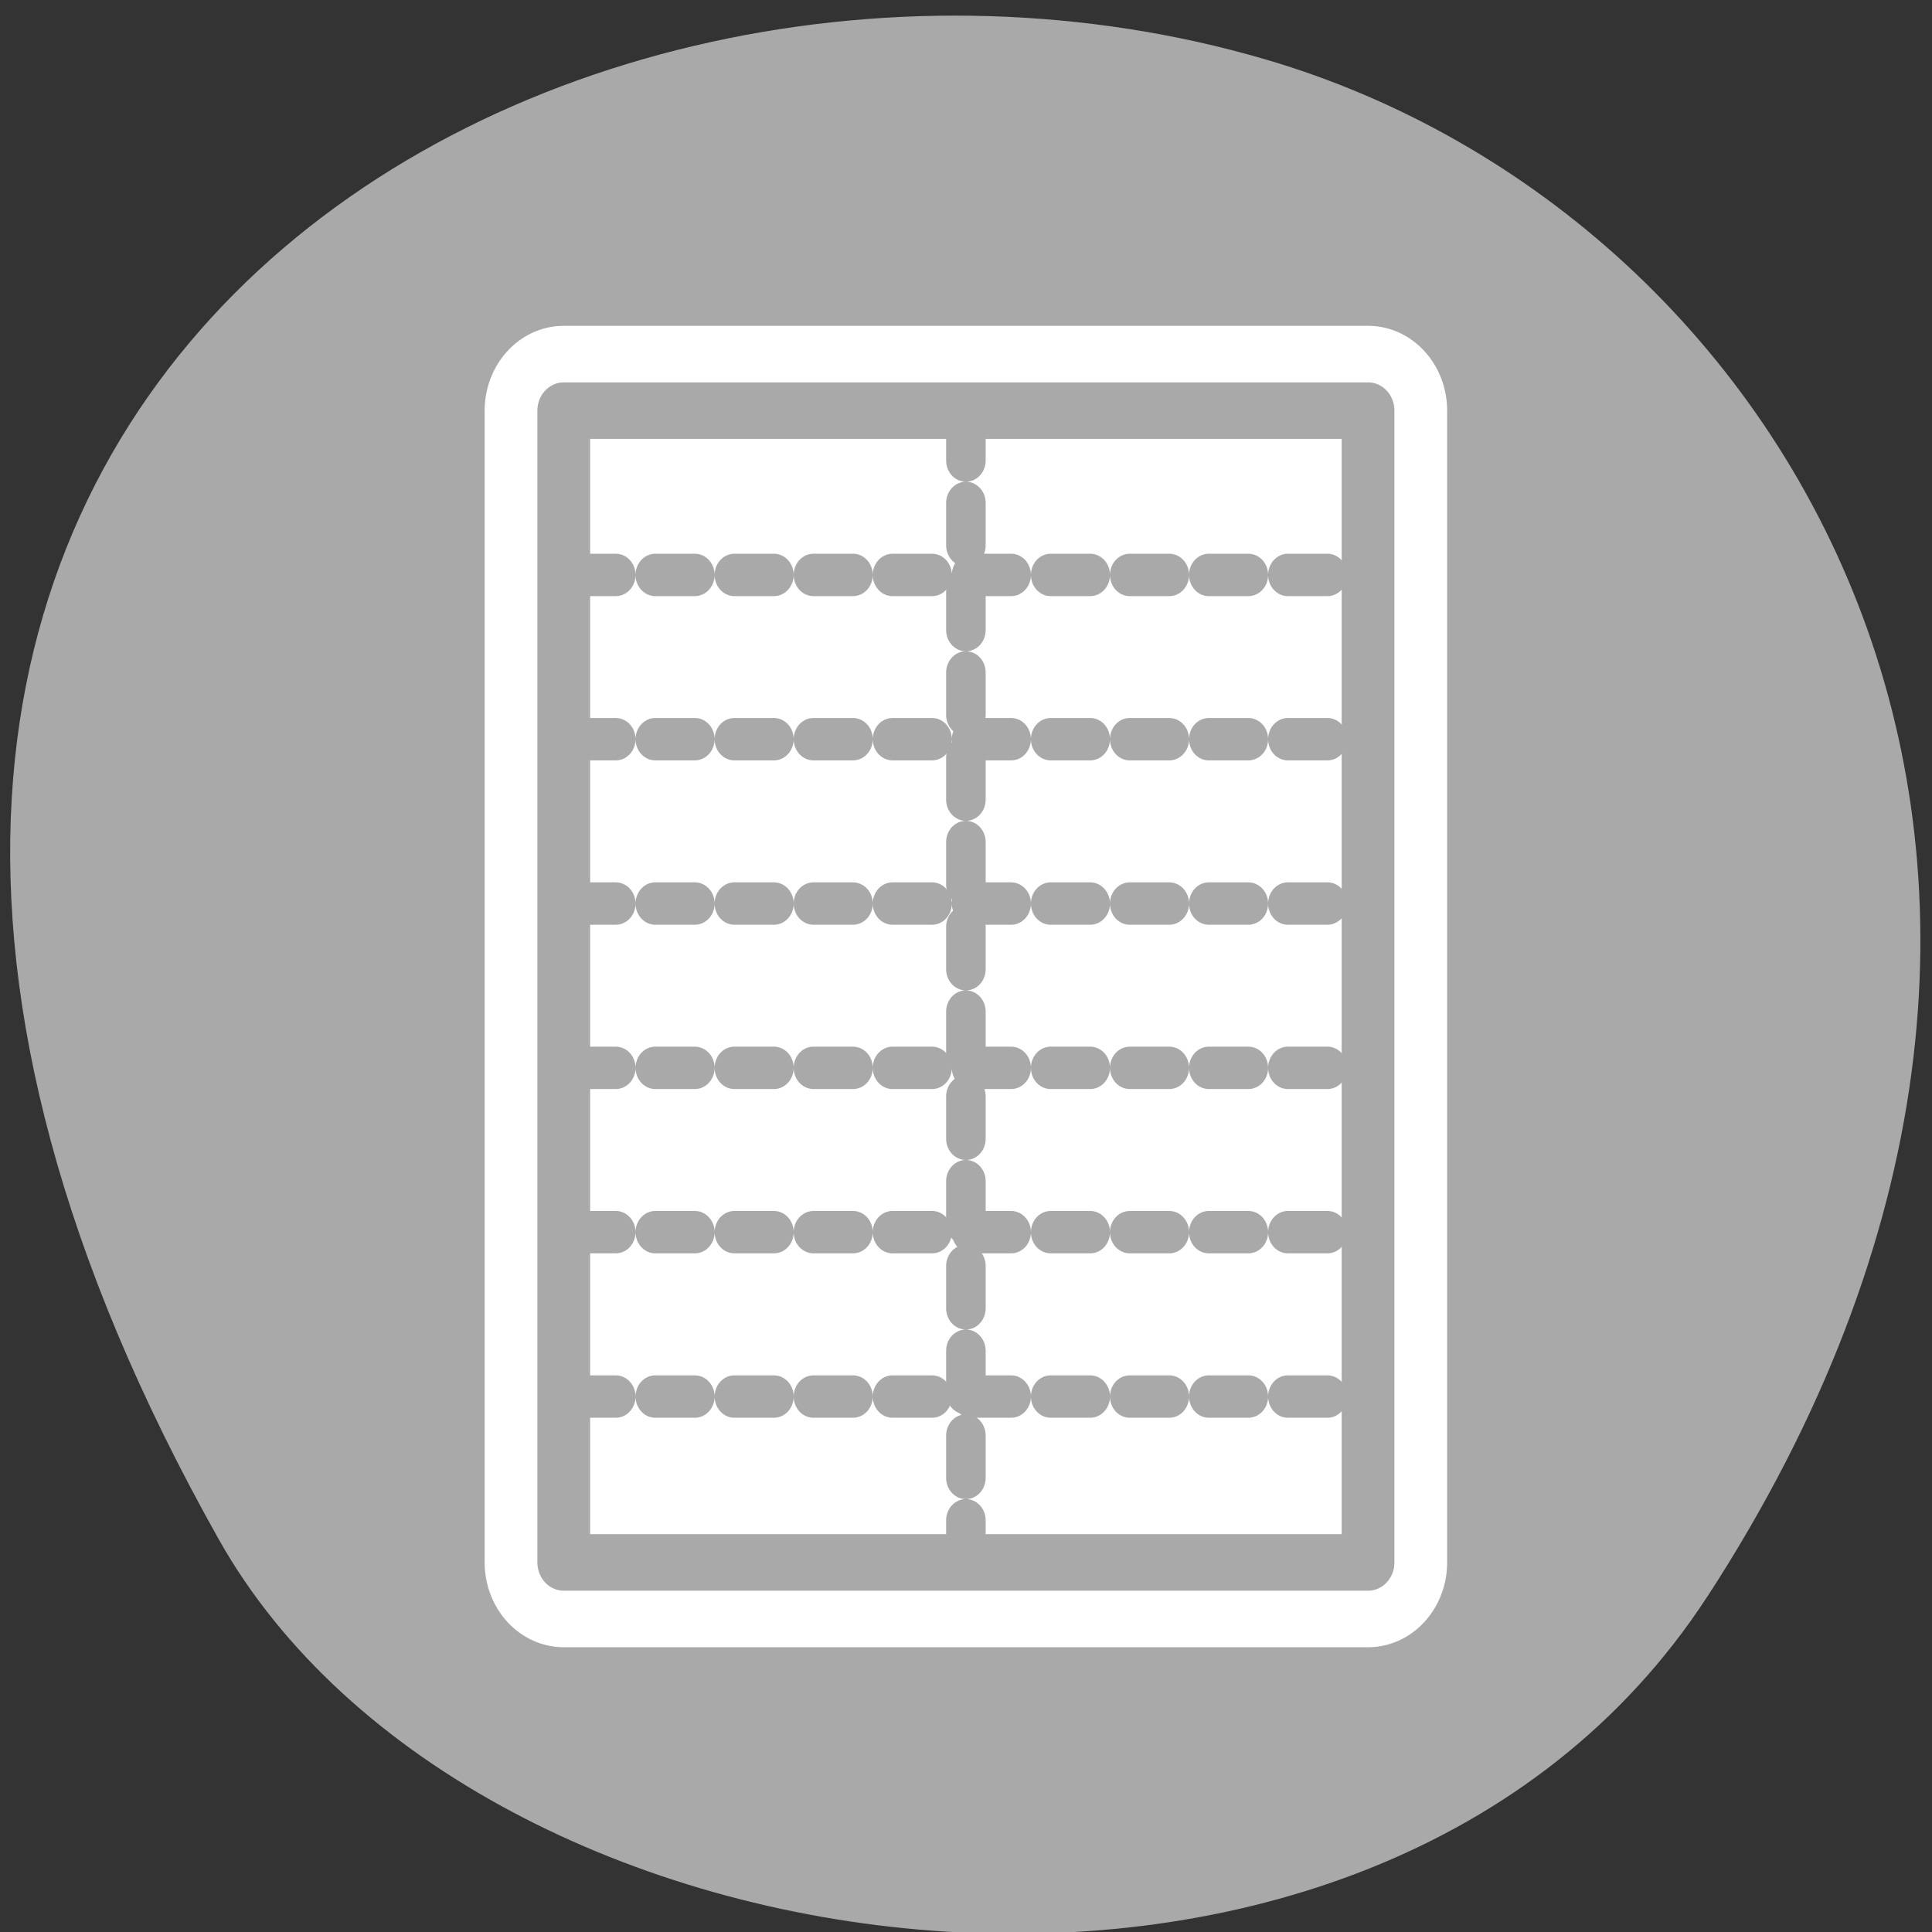 <svg xmlns="http://www.w3.org/2000/svg" viewBox="0 0 256 256"><rect x="0" y="0" width="256" height="256" fill="#333333" stroke="none"/><path d="m 226.22 211.58 c 62.27 -95.76 12.03 -183 -58.47 -203.69 -94.83 -27.843 -223.59 45.32 -138.75 196.1 c 33.72 59.925 152.85 75.79 197.21 7.587 z" style="fill:#a9a9a9;color:#000"/><g transform="matrix(2.812 0 0 3.015 43.626 40.27)" style="stroke-linecap:round;stroke-linejoin:round"><g style="display:block;color:#000"><path d="m 11.05 55.31 v -50.62 h 37.9 v 50.62 h -37.9 z" style="fill:none;stroke:#fff;stroke-width:7.454"/><path d="m 11.05 55.31 v -50.62 h 37.9 v 50.62 h -37.9 z" style="fill:#fff;stroke:#a9a9a9;stroke-width:2.485"/></g><g style="stroke-dasharray:1.863 1.863;fill:none;stroke:#a9a9a9;stroke-width:1.863"><path d="m 11.639 11.911 h 36.722"/><path d="m 11.639 26.353 h 36.722"/><path d="m 11.639 33.574 h 36.722"/><path d="m 11.639 48.02 h 36.722"/><path d="m 30 5.02 v 49.953"/><path d="m 11.639 19.13 h 36.722"/><path d="m 11.639 40.795 h 36.722"/></g></g></svg>